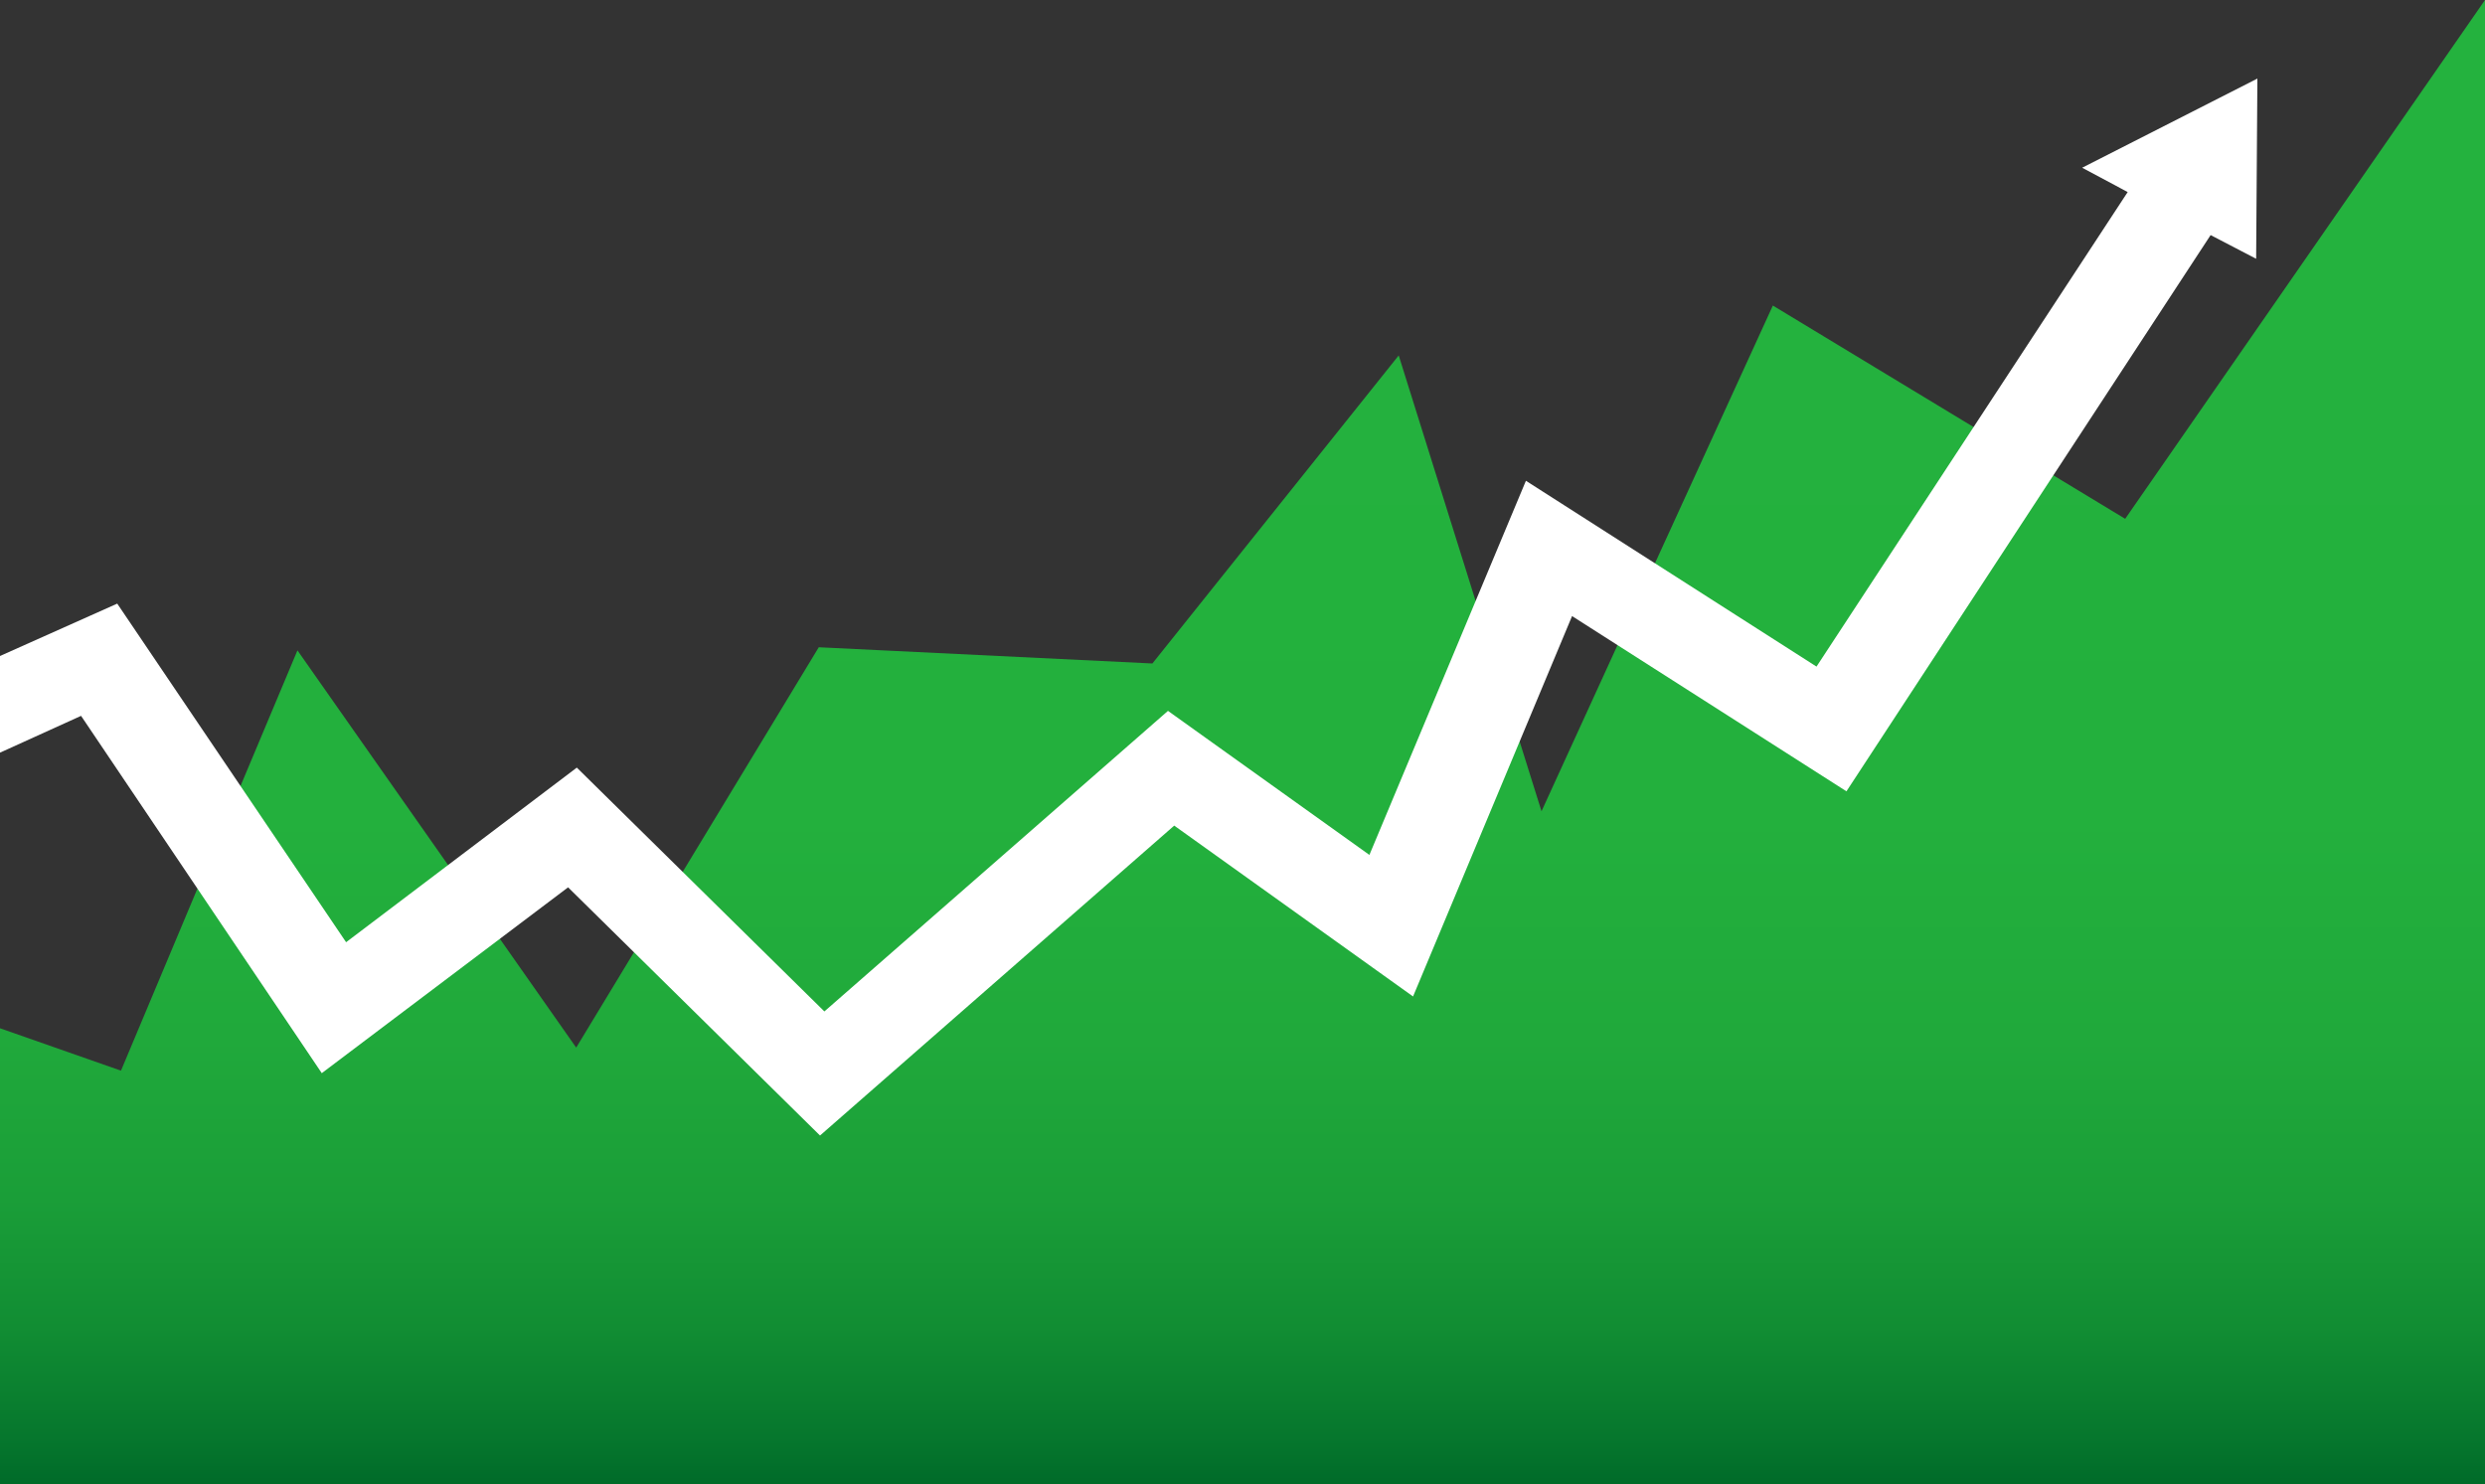<?xml version="1.0" encoding="utf-8"?>
<!-- Generator: Adobe Illustrator 24.1.2, SVG Export Plug-In . SVG Version: 6.00 Build 0)  -->
<svg version="1.1" id="Layer_1" xmlns="http://www.w3.org/2000/svg" xmlns:xlink="http://www.w3.org/1999/xlink" x="0px" y="0px"
	 viewBox="0 0 398.5 238" style="enable-background:new 0 0 398.5 238;" xml:space="preserve">
<rect x="0" y="0" width="398.5" height="238" fill="#333333" stroke="none"/>
<style type="text/css">
	.st0{fill:url(#SVGID_1_);}
	.st1{fill:#FFFFFF;}
</style>
<g id="BAckground">
</g>
<g>
	
		<linearGradient id="SVGID_1_" gradientUnits="userSpaceOnUse" x1="199.25" y1="34" x2="199.25" y2="-172.814" gradientTransform="matrix(1 0 0 1 0 204)">
		<stop  offset="2.237672e-07" style="stop-color:#006B29"/>
		<stop  offset="3.634260e-02" style="stop-color:#06772D"/>
		<stop  offset="0.121" style="stop-color:#118D33"/>
		<stop  offset="0.221" style="stop-color:#1A9E38"/>
		<stop  offset="0.345" style="stop-color:#20A93B"/>
		<stop  offset="0.518" style="stop-color:#23B03D"/>
		<stop  offset="1" style="stop-color:#24B23E"/>
	</linearGradient>
	<polygon class="st0" points="0,238 398.5,238 398.5,0 340.8,83.2 284.3,49 247.2,130.1 224.3,57 184.8,106.4 131.3,103.8 92.4,168 
		47.7,104.3 19.4,171.7 0,164.9 	"/>
	<polygon class="st1" points="362,12.6 333.9,26.9 341.2,30.8 291.3,106.9 244.7,77.1 219.6,137.1 187.3,114 132.2,162.2 
		92.5,123.1 55.5,151.1 18.8,96.8 0,105.2 0,120.7 13,114.8 51.6,172.1 91.1,142.3 131.5,182.1 188.3,132.4 226.6,159.8 252.1,98.8 
		296.1,126.9 354.5,37.7 361.8,41.5 	"/>
</g>
</svg>
